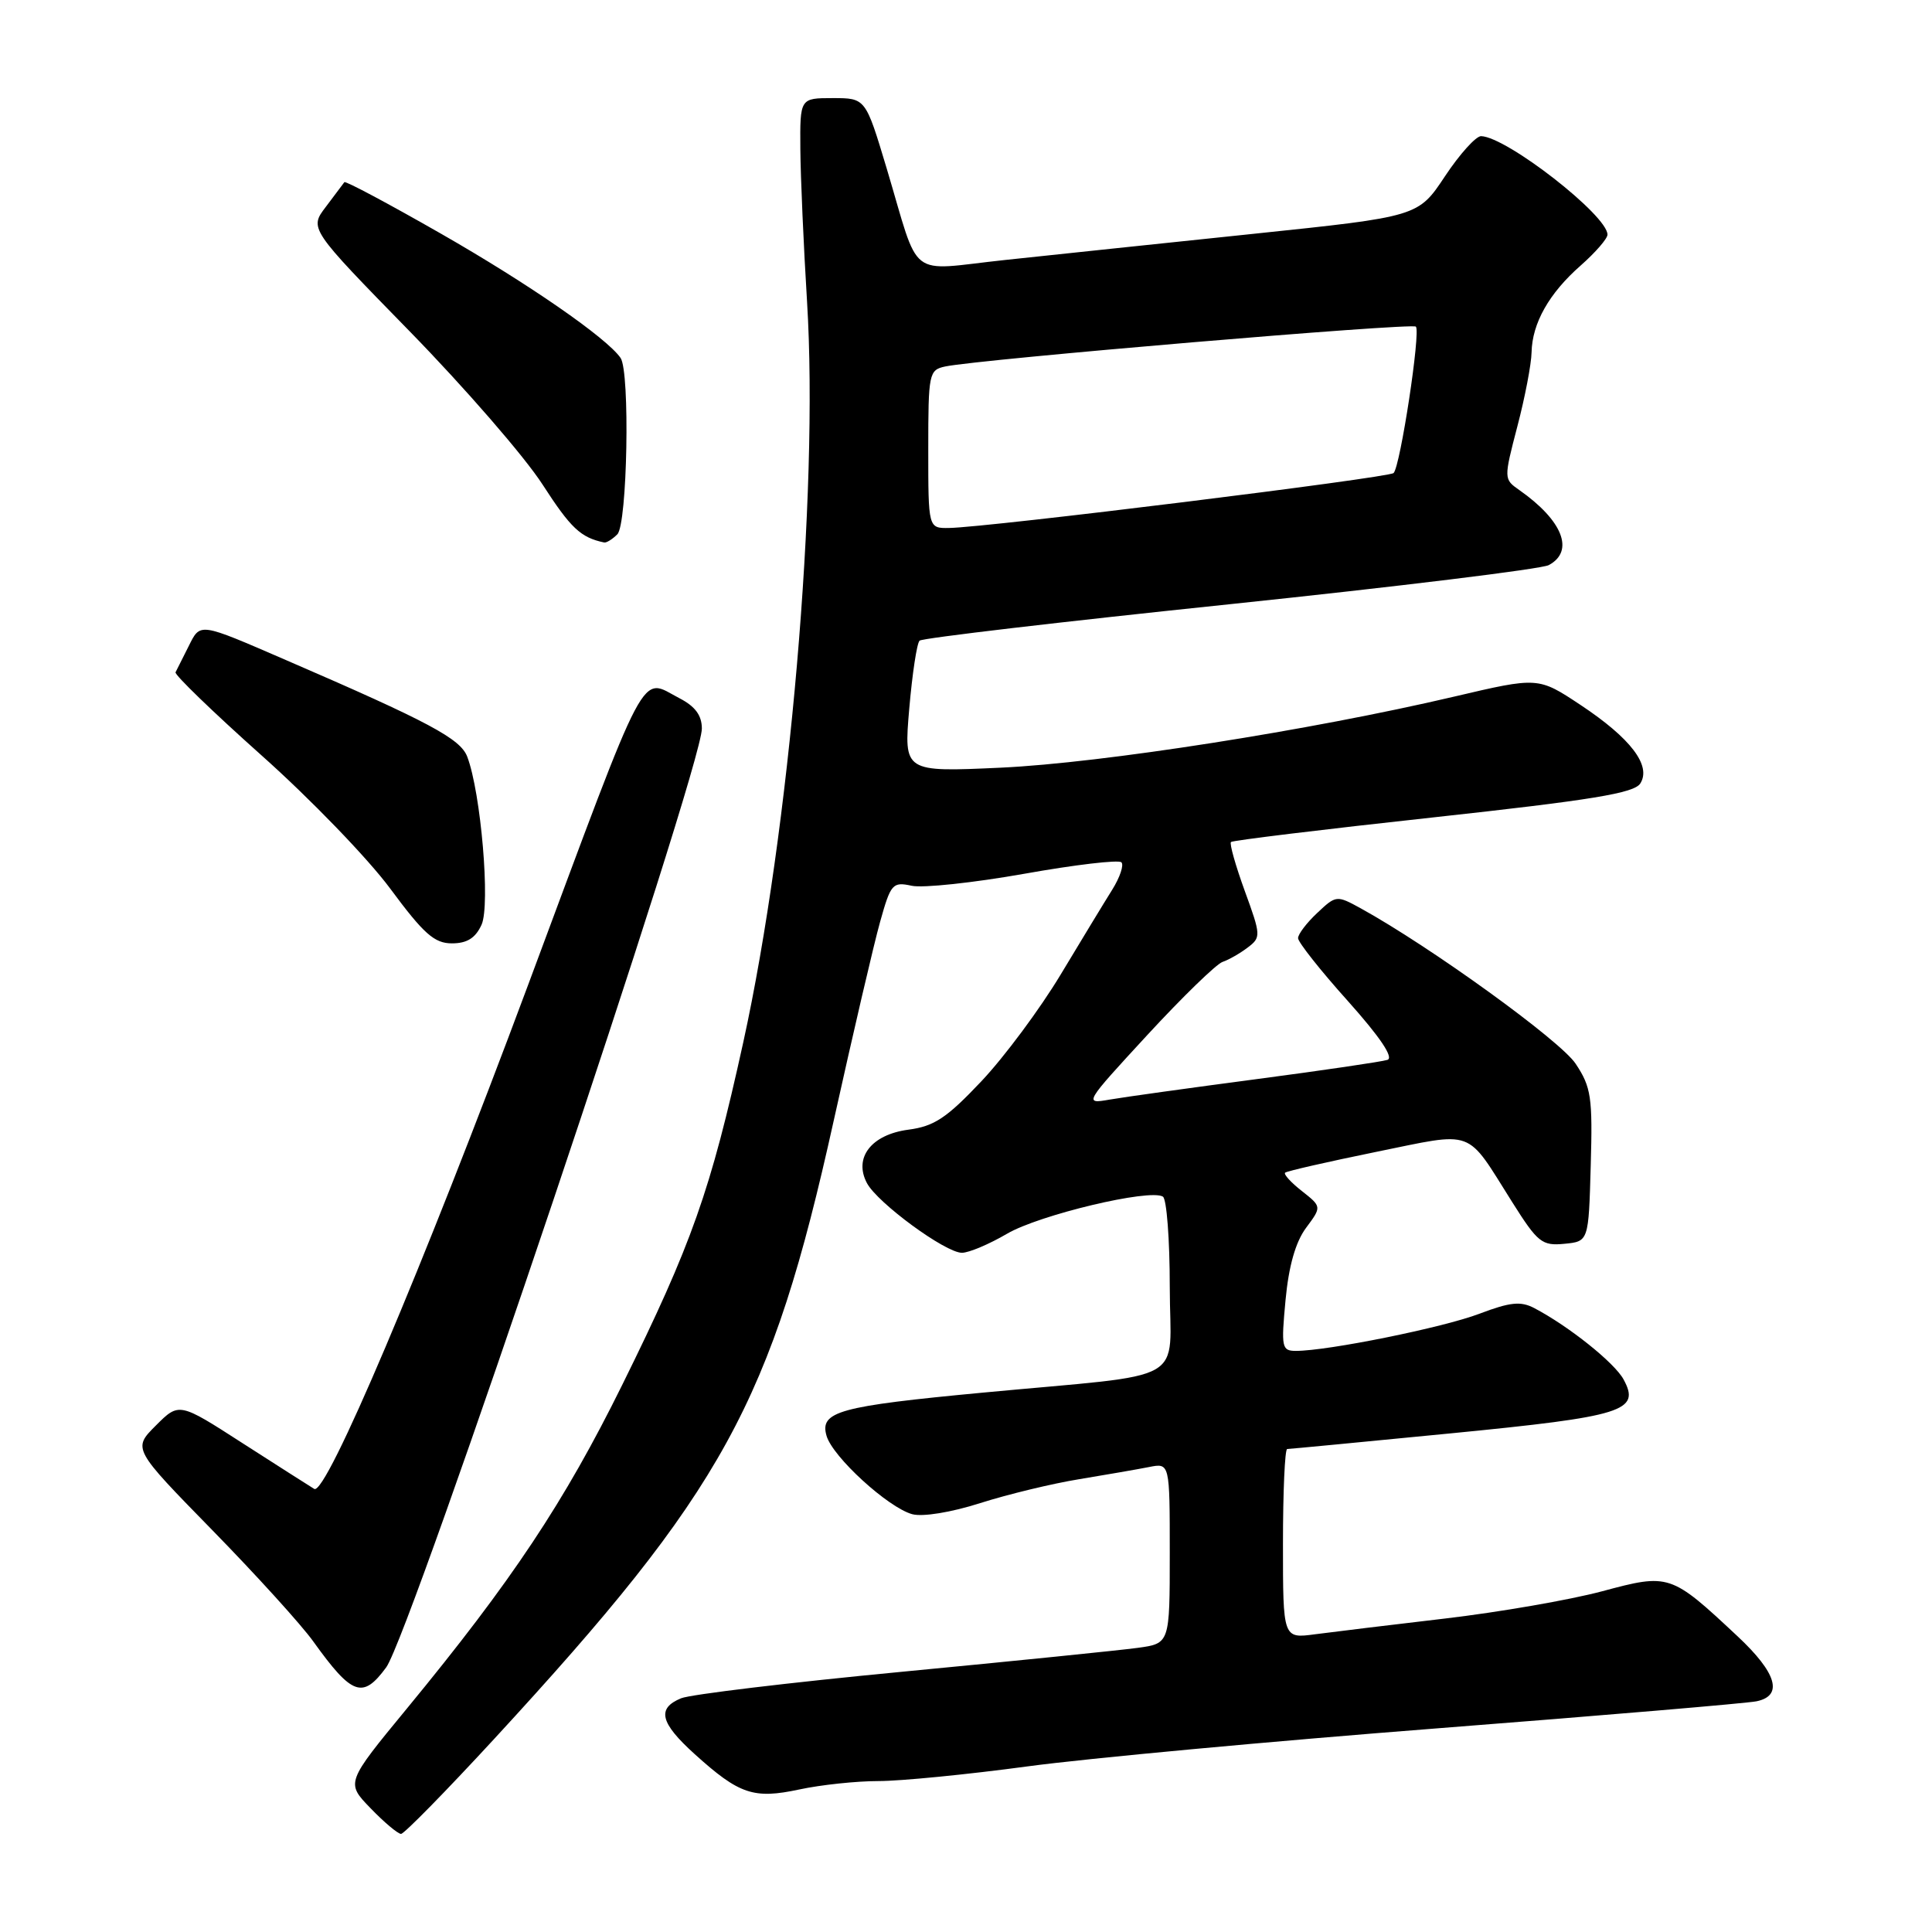 <?xml version="1.0" encoding="UTF-8" standalone="no"?>
<!DOCTYPE svg PUBLIC "-//W3C//DTD SVG 1.1//EN" "http://www.w3.org/Graphics/SVG/1.1/DTD/svg11.dtd" >
<svg xmlns="http://www.w3.org/2000/svg" xmlns:xlink="http://www.w3.org/1999/xlink" version="1.1" viewBox="0 0 256 256">
 <g >
 <path fill="currentColor"
d=" M 65.46 230.44 C 95.92 197.38 102.17 186.00 110.47 148.50 C 113.03 136.95 115.79 125.09 116.62 122.14 C 118.03 117.10 118.27 116.82 120.81 117.37 C 122.29 117.69 129.00 116.97 135.72 115.78 C 142.44 114.58 148.23 113.90 148.59 114.26 C 148.95 114.61 148.40 116.25 147.37 117.90 C 146.34 119.54 143.27 124.60 140.54 129.14 C 137.81 133.68 133.09 140.04 130.04 143.27 C 125.44 148.14 123.79 149.24 120.36 149.69 C 115.45 150.34 113.08 153.41 114.88 156.78 C 116.29 159.41 125.27 166.00 127.46 166.00 C 128.38 166.00 131.08 164.86 133.45 163.47 C 137.73 160.97 152.36 157.48 154.09 158.56 C 154.59 158.87 155.00 164.24 155.00 170.50 C 155.00 183.65 158.10 181.90 130.24 184.53 C 111.14 186.33 108.59 187.03 109.52 190.25 C 110.33 193.05 117.68 199.77 120.88 200.64 C 122.26 201.01 126.03 200.40 129.88 199.17 C 133.52 198.01 139.43 196.58 143.00 196.00 C 146.57 195.41 150.74 194.69 152.25 194.39 C 155.00 193.84 155.00 193.84 155.00 205.81 C 155.00 217.77 155.00 217.77 150.75 218.35 C 148.41 218.67 134.35 220.10 119.50 221.52 C 104.65 222.94 91.49 224.52 90.25 225.03 C 87.00 226.37 87.46 228.28 92.05 232.43 C 97.97 237.78 99.86 238.41 105.93 237.11 C 108.77 236.50 113.49 236.00 116.41 236.00 C 119.34 236.00 128.20 235.13 136.12 234.06 C 144.03 232.99 168.50 230.72 190.50 229.01 C 212.50 227.30 231.51 225.69 232.75 225.43 C 236.32 224.69 235.44 221.68 230.23 216.81 C 221.37 208.52 221.19 208.46 212.26 210.86 C 207.99 212.00 198.65 213.62 191.50 214.46 C 184.35 215.30 176.59 216.24 174.25 216.55 C 170.00 217.12 170.00 217.12 170.00 204.56 C 170.00 197.65 170.25 192.00 170.56 192.00 C 170.87 192.00 180.66 191.06 192.31 189.92 C 215.16 187.68 217.41 186.98 215.13 182.78 C 213.94 180.58 207.89 175.74 203.30 173.33 C 201.51 172.39 200.11 172.53 196.05 174.07 C 191.23 175.91 175.95 179.00 171.72 179.00 C 169.84 179.00 169.75 178.56 170.34 172.27 C 170.76 167.78 171.66 164.59 173.05 162.71 C 175.14 159.90 175.14 159.90 172.52 157.83 C 171.07 156.70 170.07 155.60 170.28 155.39 C 170.49 155.18 175.90 153.95 182.30 152.64 C 195.60 149.94 194.14 149.40 200.39 159.31 C 203.75 164.64 204.32 165.10 207.28 164.81 C 210.50 164.50 210.50 164.50 210.78 154.45 C 211.04 145.38 210.84 144.05 208.78 140.95 C 206.76 137.89 189.54 125.45 180.29 120.35 C 177.12 118.61 177.03 118.62 174.54 120.97 C 173.14 122.28 172.00 123.78 172.00 124.31 C 172.00 124.84 174.96 128.59 178.59 132.63 C 182.88 137.43 184.71 140.15 183.84 140.44 C 183.10 140.68 175.30 141.83 166.50 142.99 C 157.70 144.15 148.94 145.37 147.04 145.70 C 143.61 146.30 143.64 146.24 152.03 137.14 C 156.68 132.10 161.16 127.75 161.99 127.46 C 162.82 127.18 164.32 126.32 165.33 125.55 C 167.10 124.21 167.09 123.95 164.94 118.06 C 163.72 114.70 162.89 111.78 163.11 111.57 C 163.32 111.36 175.39 109.89 189.91 108.31 C 210.96 106.01 216.54 105.10 217.35 103.81 C 218.84 101.45 216.09 97.83 209.43 93.41 C 203.82 89.69 203.82 89.69 192.66 92.31 C 173.66 96.77 146.10 101.09 132.63 101.72 C 119.76 102.31 119.76 102.31 120.48 93.91 C 120.88 89.28 121.49 85.23 121.85 84.89 C 122.21 84.55 140.71 82.38 162.97 80.06 C 185.23 77.73 204.24 75.40 205.22 74.88 C 208.67 73.03 207.07 68.97 201.31 64.93 C 199.25 63.49 199.25 63.44 201.06 56.49 C 202.07 52.65 202.91 48.24 202.94 46.70 C 203.02 42.82 205.26 38.86 209.45 35.18 C 211.40 33.46 213.00 31.62 213.00 31.09 C 213.00 28.54 199.68 18.16 196.26 18.04 C 195.58 18.02 193.42 20.41 191.47 23.35 C 187.92 28.70 187.92 28.70 166.21 30.97 C 154.27 32.22 139.40 33.78 133.16 34.45 C 120.04 35.85 122.00 37.37 117.47 22.25 C 114.69 13.00 114.69 13.00 110.35 13.00 C 106.00 13.00 106.00 13.00 106.05 19.75 C 106.08 23.46 106.48 32.58 106.94 40.00 C 108.50 65.29 104.63 110.15 98.48 138.14 C 94.15 157.82 91.68 164.81 82.45 183.50 C 74.77 199.05 67.81 209.51 53.94 226.36 C 45.82 236.22 45.82 236.22 49.11 239.61 C 50.91 241.48 52.73 243.00 53.14 243.00 C 53.55 243.00 59.09 237.35 65.46 230.44 Z  M 51.17 220.94 C 54.44 216.50 93.00 101.82 93.00 96.54 C 93.00 94.80 92.12 93.60 90.05 92.53 C 84.72 89.77 86.17 87.02 69.95 130.58 C 55.90 168.28 43.19 198.23 41.64 197.29 C 41.01 196.91 36.73 194.17 32.11 191.21 C 23.73 185.81 23.73 185.81 20.65 188.89 C 17.58 191.96 17.58 191.96 28.11 202.73 C 33.90 208.65 39.94 215.30 41.51 217.50 C 46.66 224.67 48.06 225.17 51.17 220.94 Z  M 63.81 122.53 C 64.99 119.92 63.73 105.04 61.91 100.26 C 61.00 97.88 56.83 95.65 38.00 87.51 C 26.22 82.41 26.58 82.47 24.97 85.68 C 24.20 87.23 23.43 88.76 23.26 89.08 C 23.09 89.39 28.21 94.34 34.64 100.08 C 41.08 105.81 48.76 113.76 51.71 117.75 C 56.15 123.75 57.56 125.00 59.88 125.00 C 61.89 125.00 63.00 124.30 63.81 122.53 Z  M 81.80 70.80 C 83.13 69.47 83.50 49.28 82.23 47.43 C 80.42 44.79 70.00 37.58 58.46 30.98 C 51.54 27.02 45.77 23.94 45.63 24.14 C 45.49 24.34 44.38 25.80 43.18 27.40 C 40.98 30.29 40.98 30.29 54.28 43.90 C 61.59 51.38 69.51 60.51 71.89 64.20 C 75.63 69.99 76.94 71.23 80.05 71.88 C 80.35 71.95 81.14 71.46 81.80 70.80 Z  M 123.00 59.52 C 123.00 49.46 123.09 49.02 125.25 48.56 C 129.76 47.61 187.09 42.75 187.61 43.28 C 188.27 43.94 185.55 61.79 184.66 62.68 C 184.02 63.31 130.83 69.89 125.75 69.96 C 123.00 70.00 123.00 70.00 123.00 59.52 Z "/>
</g>
</svg>